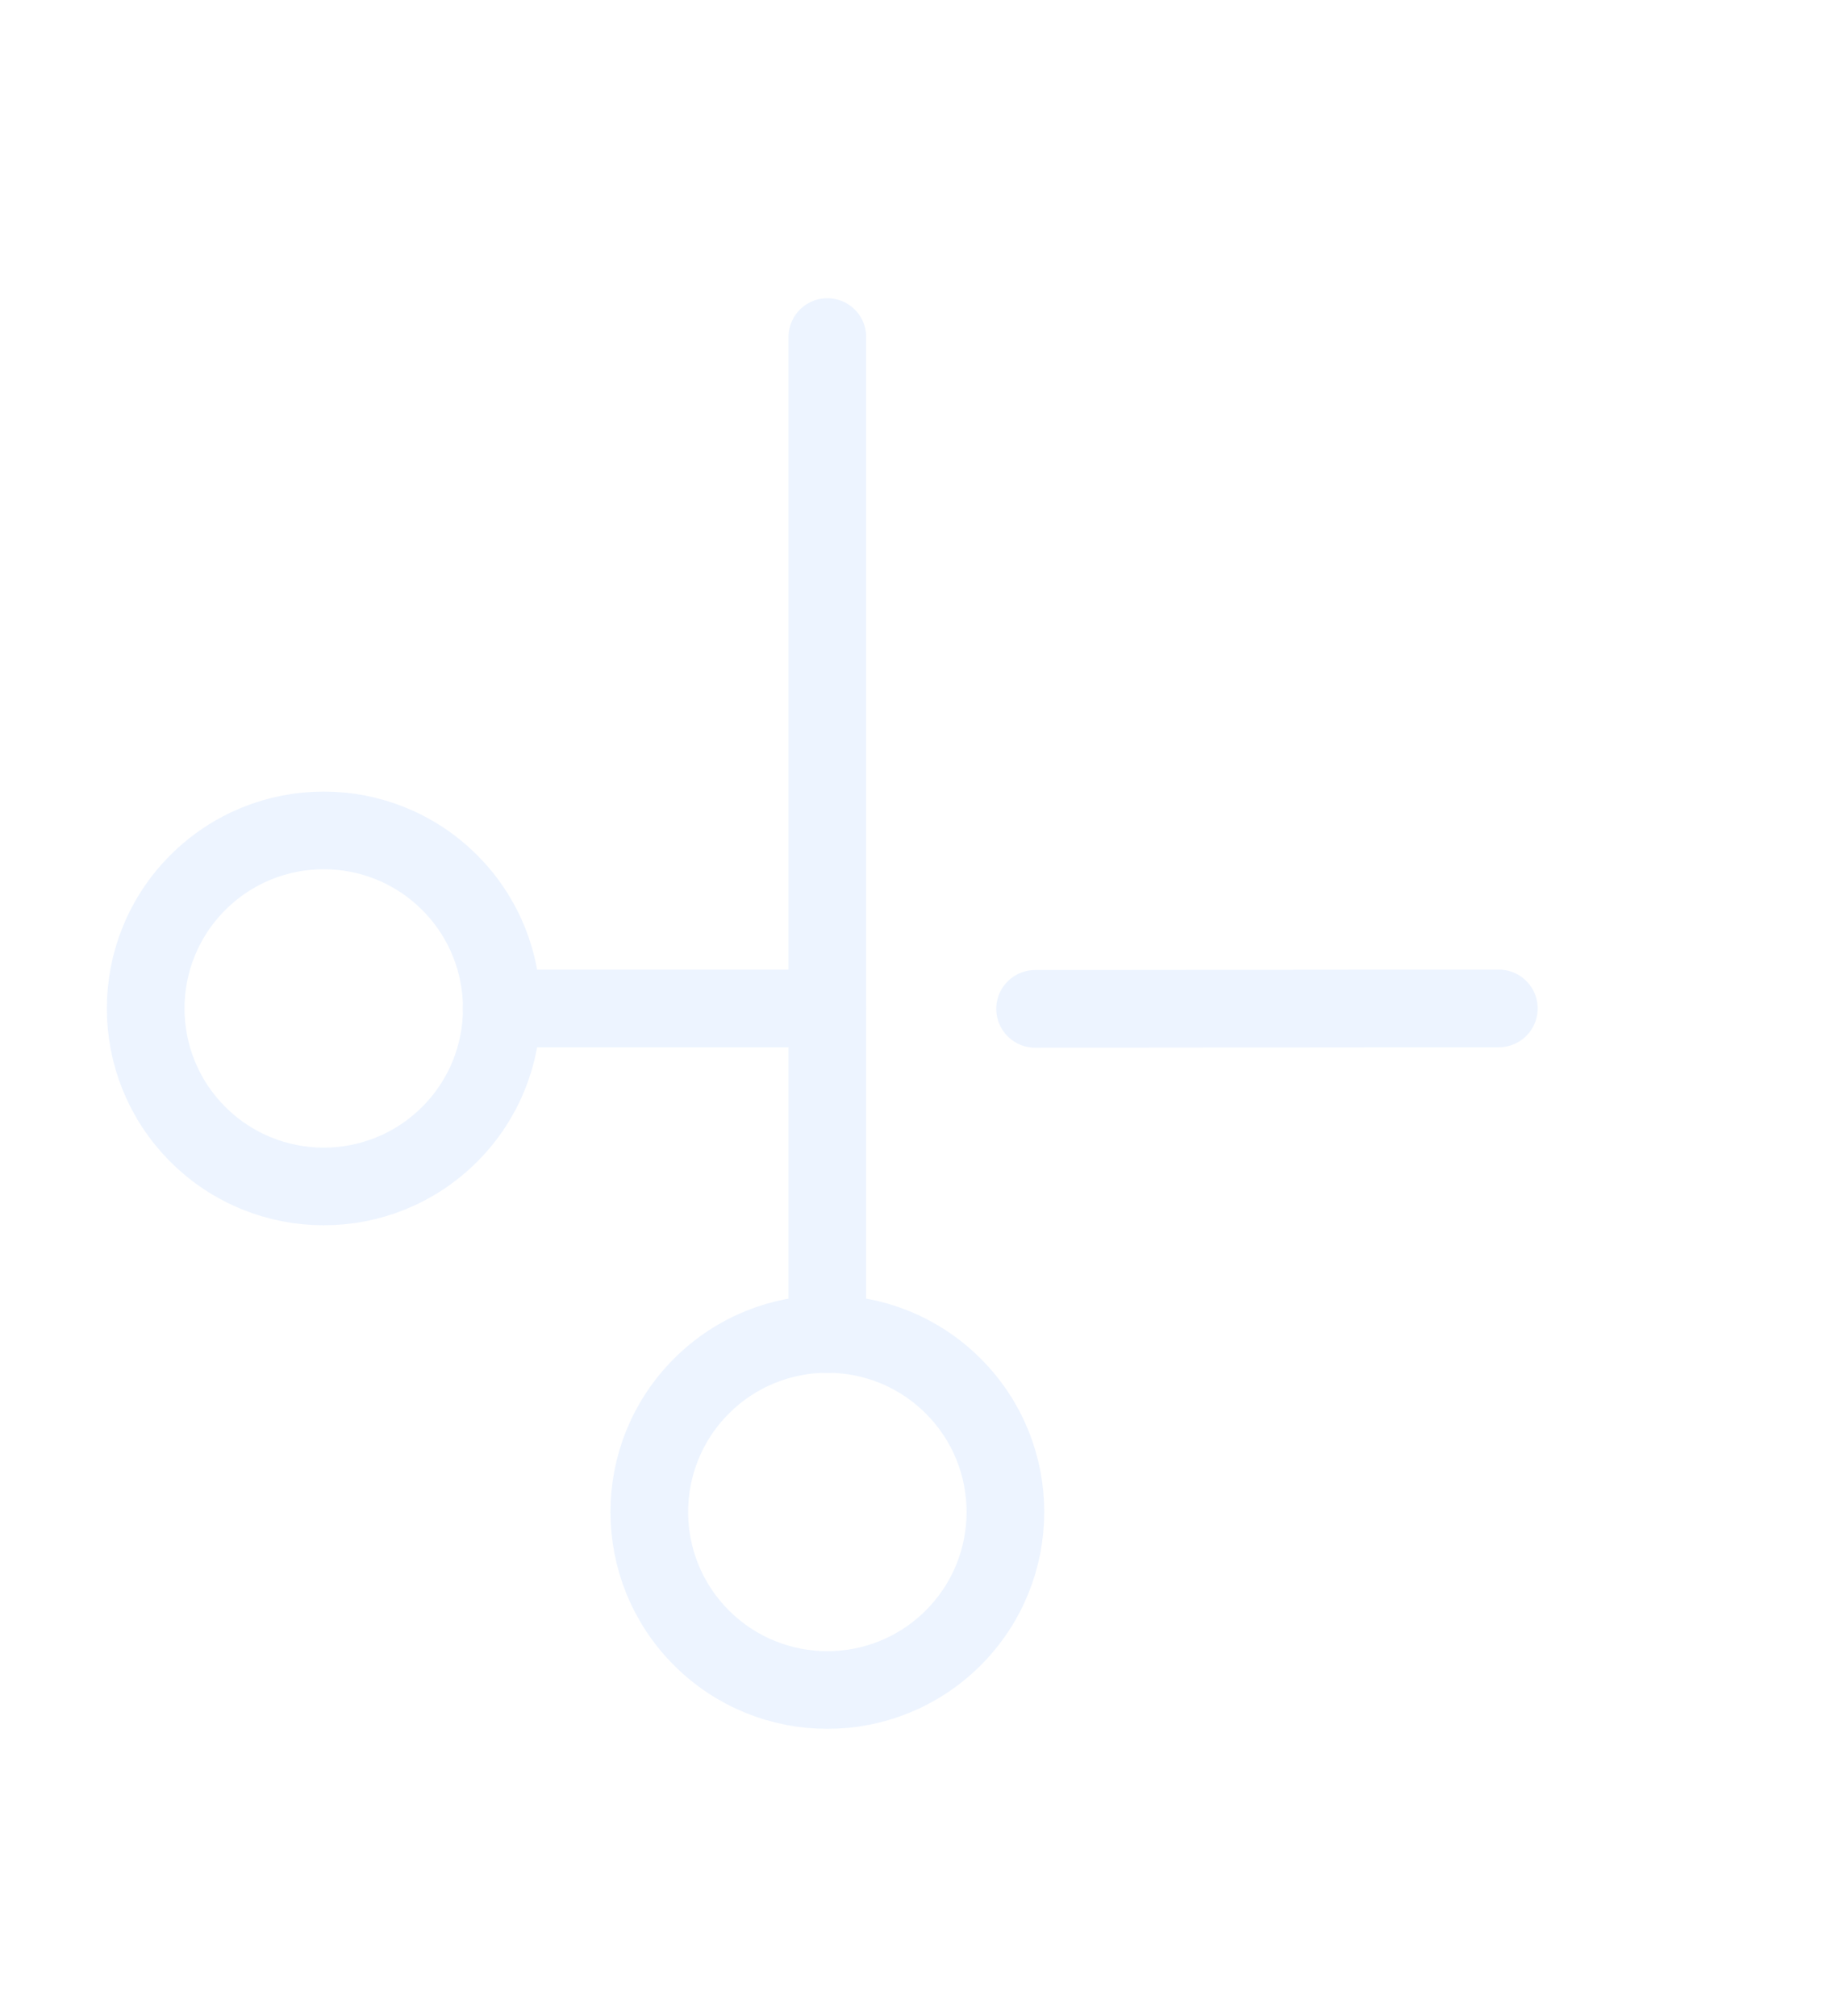 <svg width="567" height="623" viewBox="0 0 567 623" fill="none" xmlns="http://www.w3.org/2000/svg">
<g opacity="0.1" clip-path="url(#clip0_3169_612)">
<path d="M138.935 350.548C160.421 329.062 160.421 294.227 138.935 272.741C117.449 251.256 82.614 251.256 61.129 272.741C39.643 294.227 39.643 329.062 61.129 350.548C82.614 372.033 117.449 372.033 138.935 350.548Z" stroke="#4991FF" stroke-width="24" stroke-linecap="round" stroke-linejoin="round"/>
<path d="M294.548 506.16C316.033 484.675 316.033 449.84 294.548 428.354C273.062 406.868 238.227 406.868 216.742 428.354C195.256 449.84 195.256 484.675 216.742 506.16C238.227 527.646 273.062 527.646 294.548 506.16Z" stroke="#4991FF" stroke-width="24" stroke-linecap="round" stroke-linejoin="round"/>
<path d="M255.644 104.161L255.644 412.274" stroke="#4991FF" stroke-width="24" stroke-linecap="round" stroke-linejoin="round"/>
<path d="M319.835 311.774L463.128 311.644" stroke="#4991FF" stroke-width="24" stroke-linecap="round" stroke-linejoin="round"/>
<path d="M155.015 311.645L255.645 311.645" stroke="#4991FF" stroke-width="24" stroke-linecap="round" stroke-linejoin="round"/>
</g>
<defs>
<clipPath id="clip0_3169_612">
<rect width="440.139" height="440.139" fill="white" transform="translate(-55.581 311.645) rotate(-45)"/>
</clipPath>
</defs>
</svg>
